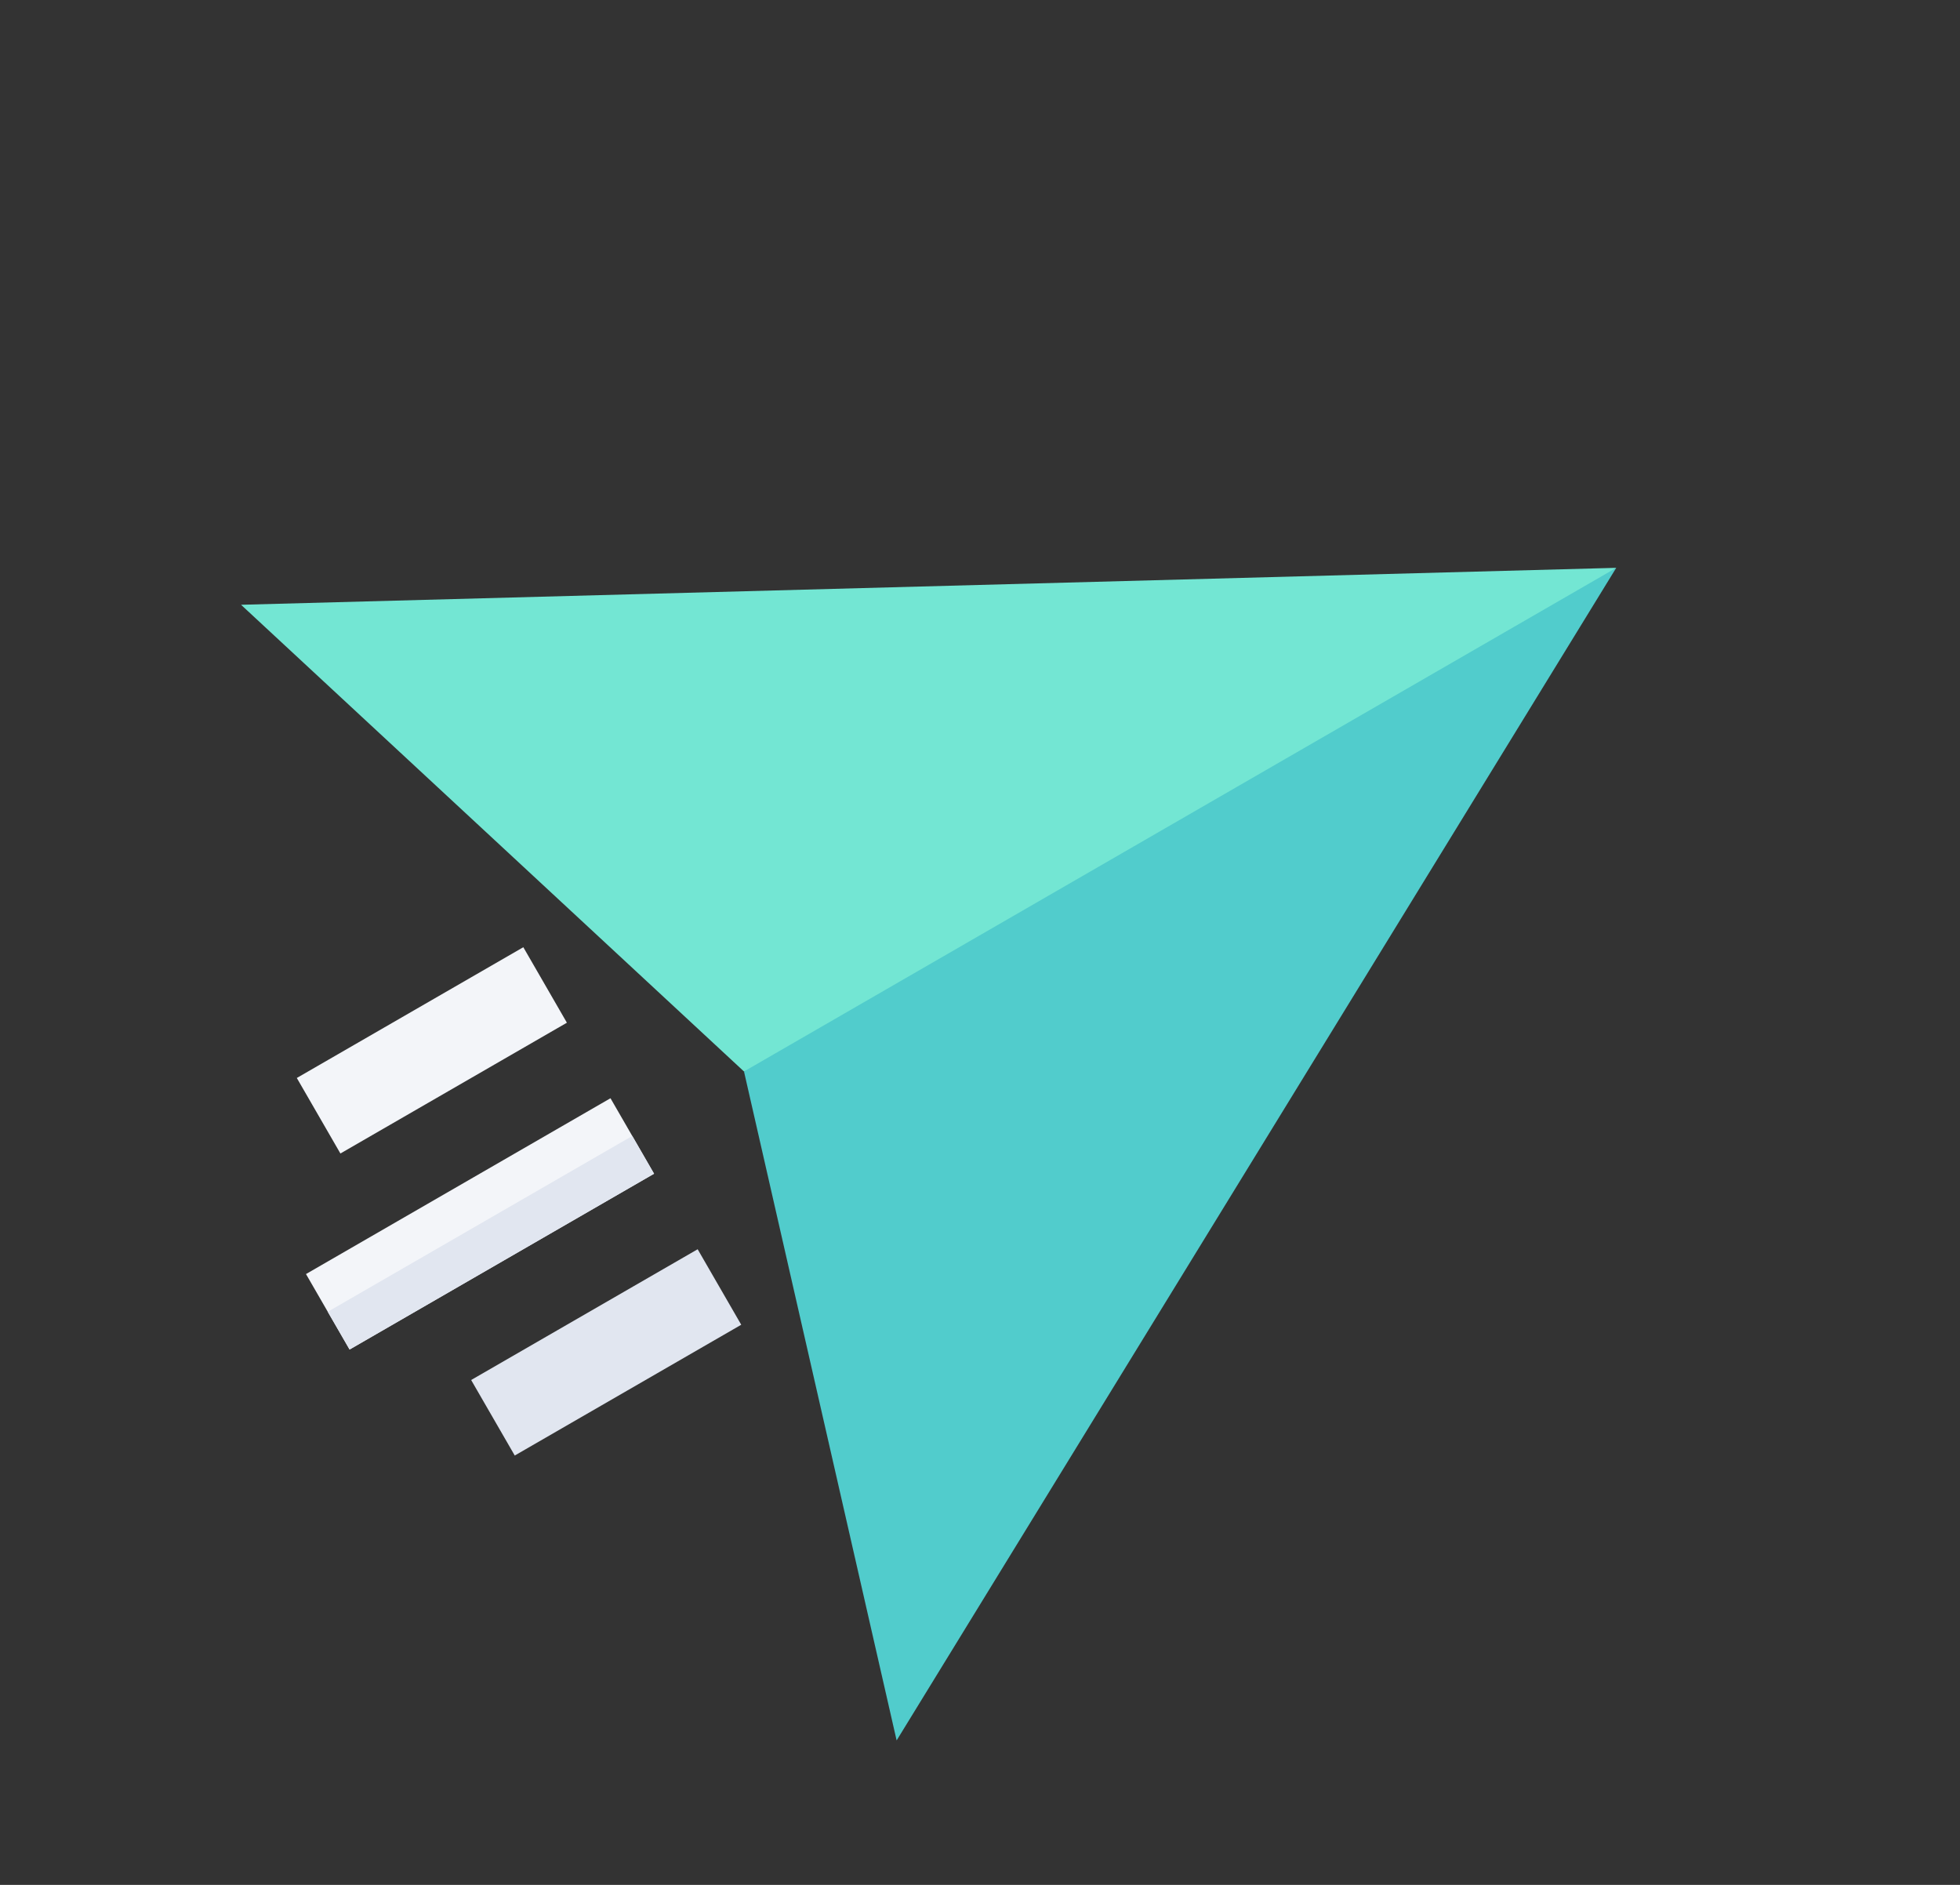 <svg width="78" height="75" fill="none" xmlns="http://www.w3.org/2000/svg"><rect width="100%" height="100%" fill="#333333" stroke="none"/><path d="M64.32 22.593 45.237 37.615l-15.63 5.019-20.014-18.57 54.725-1.47Z" fill="#73E6D3"/><path d="m24.295 43.699 1.734 3.004-12.117 6.996-1.735-3.004 12.118-6.996ZM20.826 37.69l1.734 3.004-9.013 5.204-1.735-3.005 9.014-5.203Z" fill="#F3F5F9"/><path d="m27.764 49.708 1.734 3.004-9.013 5.204-1.735-3.005 9.014-5.203Z" fill="#E1E6F0"/><path d="m64.32 22.594-34.712 20.04 6.074 26.618L64.32 22.594Z" fill="#51CCCC"/><path d="m25.162 45.2.867 1.502-12.117 6.996-.868-1.502L25.162 45.2Z" fill="#E1E6F0"/></svg>